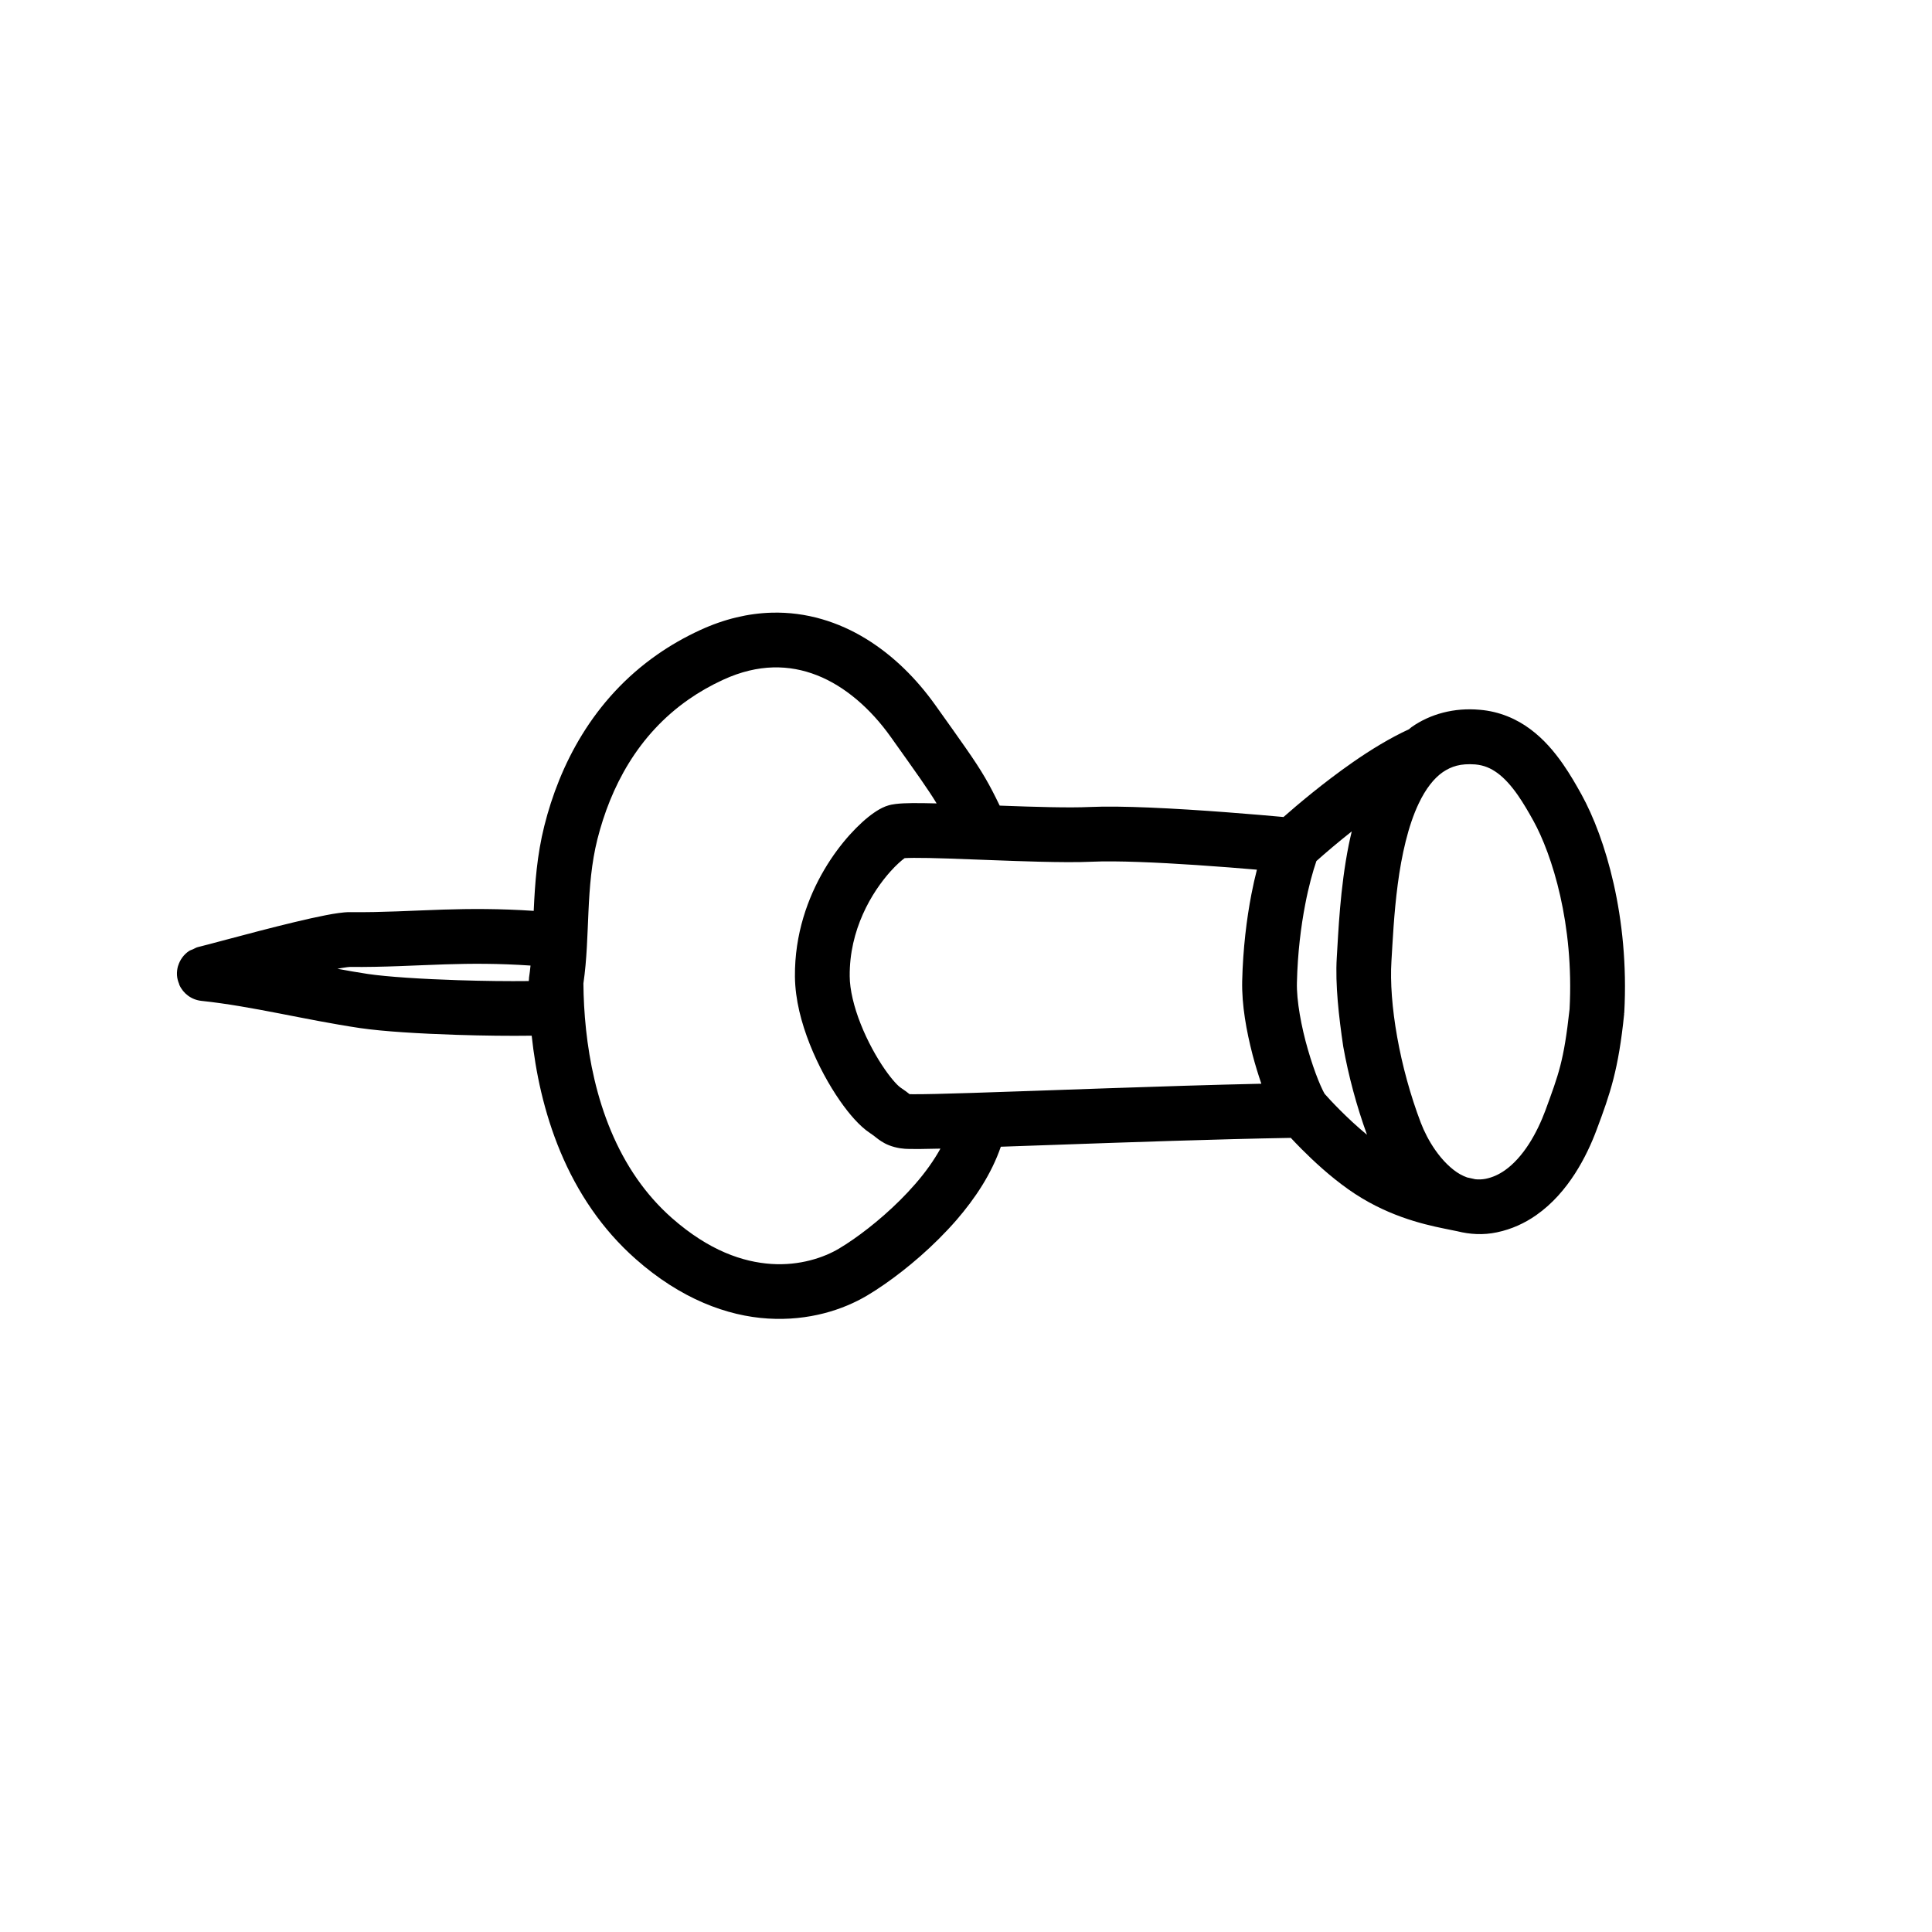 <?xml version="1.0" encoding="UTF-8" standalone="no"?>
<!DOCTYPE svg PUBLIC "-//W3C//DTD SVG 1.1//EN" "http://www.w3.org/Graphics/SVG/1.1/DTD/svg11.dtd">
<svg width="100%" height="100%" viewBox="0 0 100 100" version="1.1" xmlns="http://www.w3.org/2000/svg" xmlns:xlink="http://www.w3.org/1999/xlink" xml:space="preserve" style="fill-rule:evenodd;clip-rule:evenodd;stroke-linejoin:round;stroke-miterlimit:1.414;">
    <rect id="Artboard1" x="0" y="0" width="100" height="100" style="fill:none;"/>
    <clipPath id="_clip1">
        <rect id="Artboard11" x="0" y="0" width="100" height="100"/>
    </clipPath>
    <g clip-path="url(#_clip1)">
        <g transform="matrix(-0.571,-0.821,-0.821,0.571,117.081,62.061)">
            <path d="M71.495,81.652C71.695,81.397 71.805,81.081 71.8,80.756C71.799,80.681 71.771,80.607 71.757,80.531C71.741,80.442 71.739,80.353 71.706,80.266C71.706,80.265 71.705,80.265 71.705,80.264L71.705,80.263C71.612,80.025 71.418,79.49 71.181,78.834C70.824,77.847 70.359,76.568 69.918,75.439C69.697,74.873 69.483,74.345 69.285,73.898C69.186,73.673 69.092,73.469 68.997,73.284C68.9,73.096 68.812,72.932 68.683,72.749L68.683,72.75C67.728,71.409 66.951,70.124 66.049,68.732C65.286,67.556 64.421,66.3 63.319,64.922C63.344,64.902 63.37,64.884 63.396,64.863C64.45,64.054 65.584,63.143 66.614,61.963C68.742,59.525 70.557,56.175 70.558,52.075C70.558,51.258 70.486,50.414 70.331,49.549C70.091,48.197 69.618,47.007 68.96,46.003C67.973,44.493 66.581,43.428 65.054,42.76C63.523,42.09 61.854,41.796 60.199,41.776C59.021,41.762 58.168,41.752 57.494,41.752C55.934,41.748 55.237,41.82 54.021,42.011C54.005,41.991 53.991,41.972 53.976,41.952C52.92,40.55 51.854,39.108 51.302,38.227C50.845,37.503 50.219,36.638 49.525,35.722C47.928,33.618 45.975,31.272 45.149,30.288C45.254,29.373 45.428,27.589 45.428,25.702C45.427,24.581 45.36,23.432 45.17,22.362C45.172,22.304 45.185,22.248 45.185,22.189C45.193,21.02 44.765,19.801 43.9,18.774C43.254,17.991 42.422,17.482 41.591,17.206C40.757,16.926 39.923,16.85 39.138,16.849C38.486,16.849 37.865,16.904 37.296,16.962C36.013,17.097 34.38,17.492 32.555,18.232C30.732,18.973 28.727,20.061 26.764,21.592C26.754,21.6 26.75,21.612 26.741,21.619C26.732,21.626 26.719,21.628 26.71,21.637C24.521,23.514 23.746,24.576 22.617,26.21C22.185,26.831 21.735,27.588 21.38,28.449C21.027,29.31 20.765,30.281 20.763,31.328C20.762,32.033 20.888,32.774 21.193,33.49C21.475,34.164 21.911,34.708 22.41,35.144C22.538,35.264 22.695,35.415 22.898,35.61C23.772,36.445 25.232,37.752 27.433,38.544C28.518,38.935 29.633,39.177 30.493,39.331C30.807,39.387 31.069,39.427 31.299,39.46C33.426,42.634 35.94,46.533 38.027,49.772C38.548,50.58 39.038,51.341 39.493,52.044C38.612,53.248 38.056,54.664 37.691,56.084C37.244,57.855 37.086,59.633 37.085,61.042C37.085,61.435 37.098,61.799 37.122,62.131C37.226,63.561 37.758,65.354 39.073,67.015C40.384,68.674 42.484,70.142 45.512,70.878C46.652,71.157 47.785,71.28 48.889,71.279C51.233,71.279 53.44,70.73 55.397,69.959C56.353,69.581 57.248,69.149 58.075,68.697C58.693,69.614 59.5,70.747 60.338,71.873C61.469,73.391 62.625,74.861 63.475,75.769C65.463,77.878 67.577,79.692 69.316,81.702C69.655,82.093 70.166,82.258 70.65,82.166C70.665,82.163 70.678,82.152 70.693,82.149C70.839,82.117 70.982,82.068 71.116,81.988C71.264,81.899 71.39,81.787 71.494,81.658C71.492,81.659 71.492,81.655 71.495,81.652ZM24,29.53C24.252,28.915 24.602,28.32 24.94,27.834C26.097,26.189 26.482,25.599 28.529,23.813C30.258,22.467 32.03,21.506 33.62,20.861C35.214,20.212 36.635,19.882 37.587,19.784C38.118,19.729 38.645,19.686 39.136,19.686C39.728,19.685 40.261,19.75 40.683,19.894C41.108,20.041 41.424,20.24 41.717,20.587C42.201,21.184 42.339,21.657 42.348,22.191C42.35,22.747 42.146,23.416 41.727,24.145C41.107,25.238 40.031,26.408 38.91,27.426C37.788,28.449 36.637,29.327 35.835,29.962C34.995,30.629 33.796,31.338 32.444,31.959C31.092,32.582 29.582,33.12 28.107,33.488C27.634,33.606 27.073,33.683 26.526,33.682C25.858,33.684 25.218,33.565 24.757,33.345C24.627,33.281 24.514,33.213 24.41,33.14C24.312,33.047 24.215,32.955 24.115,32.867C24.112,32.864 24.108,32.864 24.104,32.861C23.986,32.726 23.883,32.575 23.799,32.384C23.658,32.052 23.595,31.709 23.595,31.332C23.595,30.775 23.746,30.146 24,29.53ZM29.18,36.131C30.713,35.723 32.234,35.175 33.63,34.534C35.026,33.841 36.508,33.043 37.596,32.184C38.622,31.369 40.447,29.999 42.05,28.327C42.21,28.16 42.366,27.987 42.521,27.813C42.493,28.261 42.46,28.686 42.427,29.052C42.385,29.505 42.344,29.88 42.312,30.139C42.309,30.163 42.308,30.172 42.305,30.194C41.967,30.653 41.46,31.268 40.787,31.956C39.982,32.782 38.953,33.708 37.726,34.605C36.979,35.158 35.702,35.736 34.542,36.126C33.961,36.323 33.405,36.48 32.958,36.583C32.734,36.634 32.538,36.672 32.387,36.695C32.281,36.712 32.21,36.718 32.167,36.721C31.842,36.685 30.494,36.504 29.18,36.131ZM34.471,39.112C34.943,38.977 35.442,38.819 35.96,38.63C37.151,38.189 38.387,37.628 39.4,36.892C40.766,35.892 41.909,34.865 42.817,33.934C43.145,33.598 43.431,33.281 43.697,32.975C44.253,33.644 44.958,34.503 45.687,35.415C46.93,36.968 48.244,38.689 48.903,39.738C49.309,40.384 49.864,41.164 50.481,42.006C51.405,43.265 52.465,44.65 53.303,45.775C53.721,46.336 54.084,46.834 54.336,47.202C54.452,47.371 54.54,47.508 54.598,47.602C54.596,47.788 54.557,48.156 54.452,48.597C54.289,49.292 53.971,50.177 53.446,51.04C52.921,51.905 52.197,52.749 51.204,53.426C50.636,53.819 49.767,54.158 48.849,54.371C47.931,54.588 46.961,54.687 46.196,54.686C45.868,54.686 45.578,54.667 45.358,54.639C45.14,54.613 44.986,54.566 44.98,54.561C44.733,54.462 44.534,54.401 44.423,54.368C44.396,54.331 44.36,54.283 44.317,54.221C44.009,53.786 43.401,52.866 42.624,51.668C40.573,48.513 37.301,43.38 34.471,39.112ZM54.354,67.326C52.649,68 50.783,68.45 48.887,68.449C47.992,68.449 47.091,68.349 46.185,68.128C43.687,67.511 42.214,66.41 41.291,65.256C40.372,64.103 40.011,62.836 39.947,61.932C39.929,61.677 39.918,61.377 39.918,61.046C39.917,59.855 40.062,58.262 40.438,56.784C40.628,56.02 40.887,55.297 41.197,54.666C41.418,55.001 41.621,55.307 41.784,55.544C41.907,55.724 42.011,55.873 42.103,55.999L42.237,56.177L42.407,56.371C42.54,56.507 42.688,56.639 42.863,56.754C43.129,56.933 43.409,57.024 43.547,57.065C43.693,57.11 43.767,57.129 43.918,57.191C44.276,57.333 44.617,57.4 44.992,57.451C45.365,57.5 45.766,57.521 46.196,57.522C47.194,57.521 48.343,57.401 49.497,57.131C50.65,56.858 51.805,56.443 52.802,55.768C54.633,54.518 55.787,52.868 56.48,51.363C56.827,50.609 57.061,49.887 57.212,49.247C57.361,48.603 57.432,48.053 57.433,47.575C57.431,47.349 57.422,47.146 57.362,46.883C57.292,46.618 57.225,46.506 57.159,46.372C57.035,46.14 56.891,45.919 56.712,45.653C56.511,45.359 56.255,45.003 55.978,44.626C56.367,44.6 56.805,44.59 57.495,44.588C58.141,44.588 58.989,44.598 60.167,44.611C61.956,44.63 63.67,45.061 64.957,45.922C65.603,46.354 66.151,46.888 66.591,47.557C67.029,48.227 67.362,49.037 67.542,50.047C67.667,50.751 67.725,51.425 67.725,52.076C67.725,55.31 66.301,58.004 64.479,60.101C63.656,61.045 62.687,61.838 61.674,62.614C60.703,63.36 59.694,64.087 58.767,64.955C57.547,65.788 56.031,66.664 54.354,67.326ZM62.609,70.185C61.824,69.131 61.059,68.057 60.483,67.206C60.517,67.18 60.549,67.151 60.581,67.123C60.59,67.115 60.602,67.113 60.61,67.104C60.759,66.96 60.923,66.818 61.089,66.674C62.122,67.963 62.928,69.13 63.669,70.274C64.539,71.616 65.344,72.946 66.371,74.392C66.388,74.414 66.473,74.568 66.567,74.771C66.596,74.833 66.629,74.905 66.66,74.975C66.279,74.595 65.898,74.216 65.536,73.83C64.85,73.102 63.698,71.65 62.609,70.185Z" style="fill-rule:nonzero;"/>
        </g>
    </g>
</svg>
